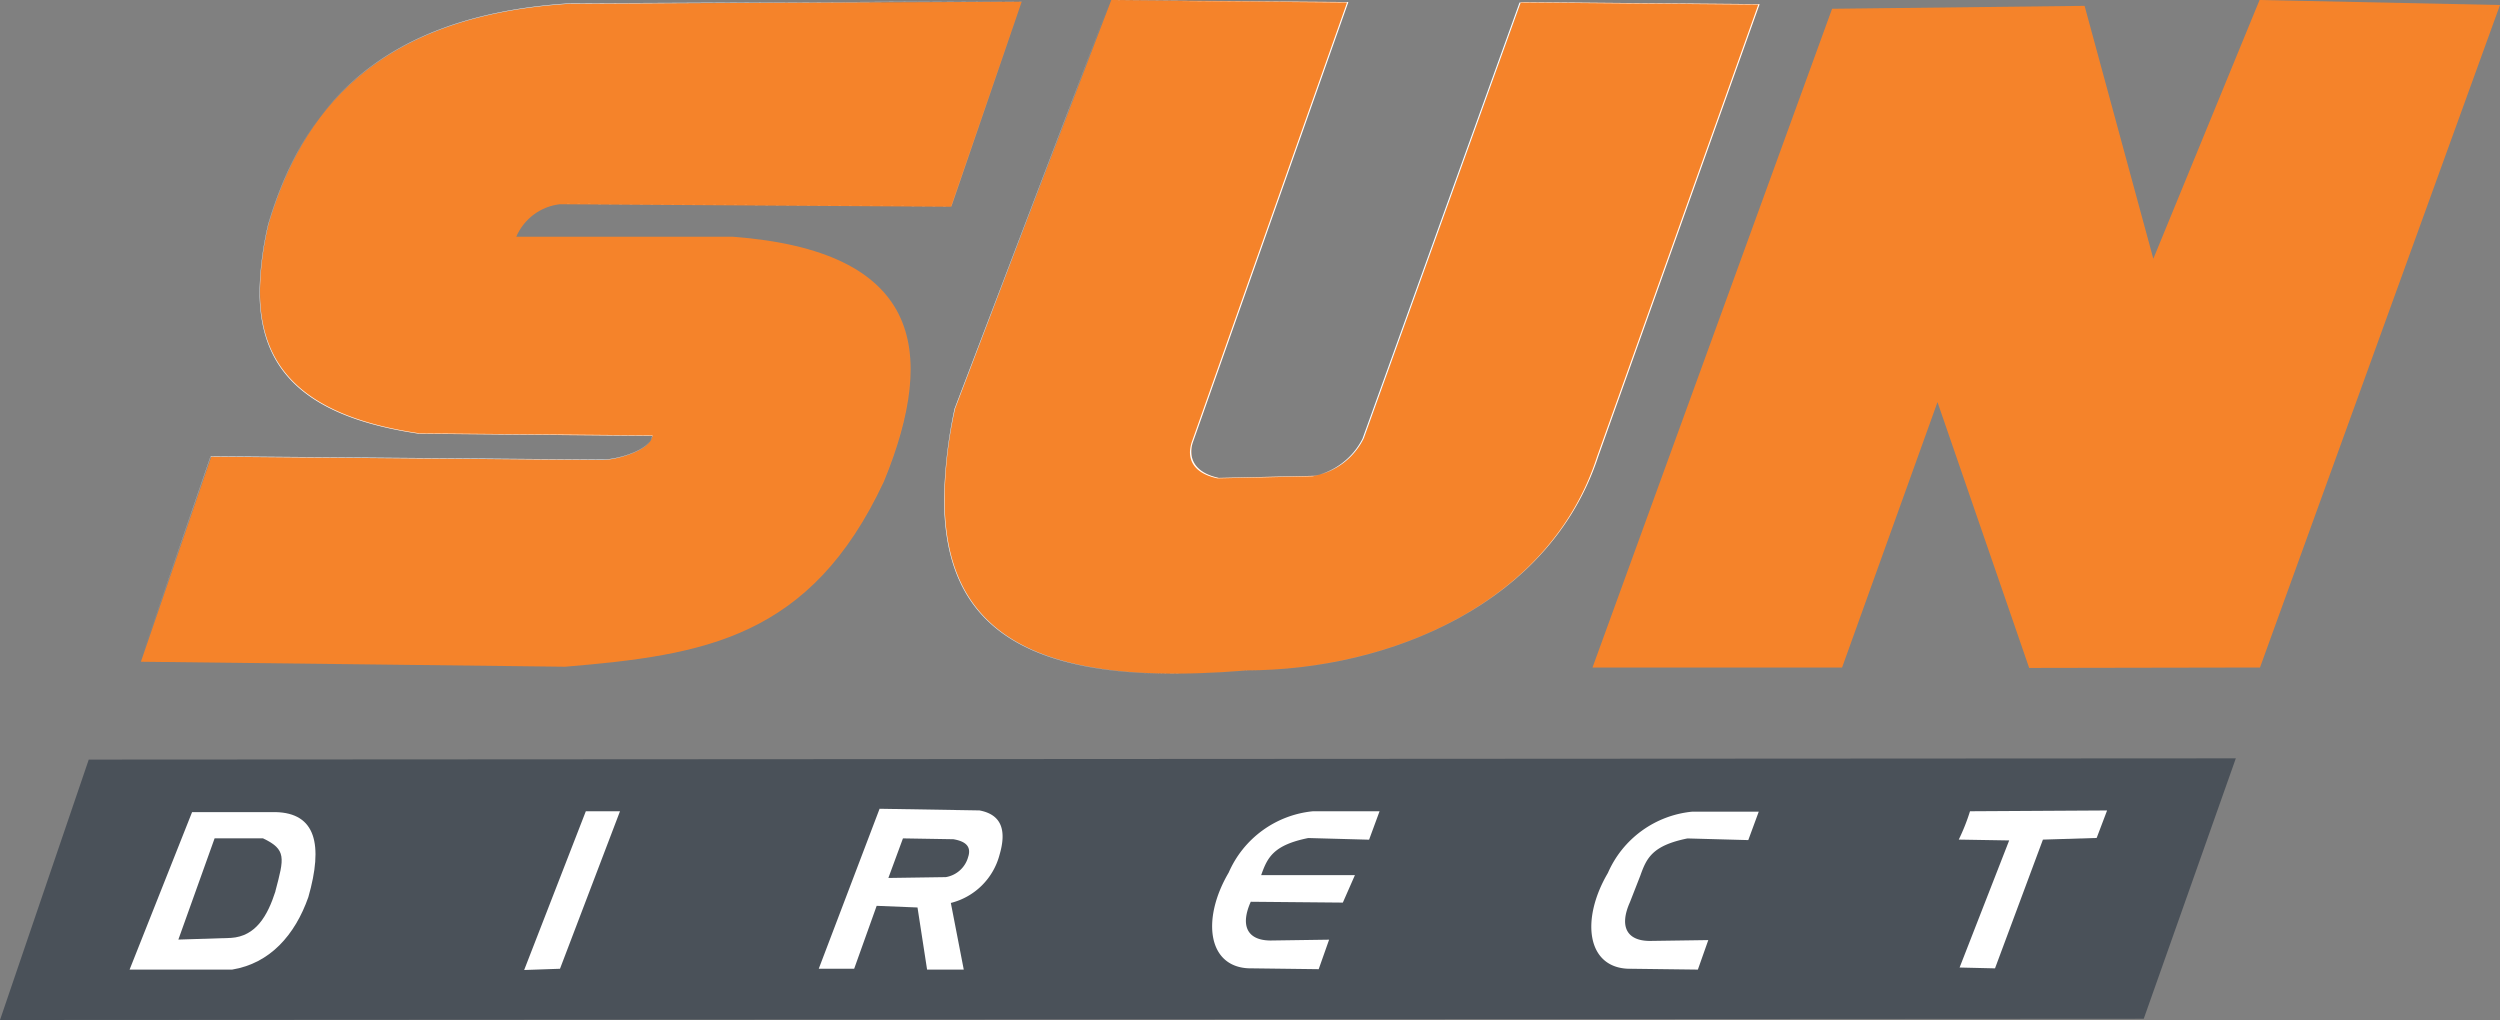 <svg xmlns="http://www.w3.org/2000/svg" xmlns:xlink="http://www.w3.org/1999/xlink" width="160.953" height="65.67" viewBox="0 0 160.953 65.67">
  <rect x="0" y="0" width="160.953" height="65.67" fill="#808080" stroke="none"/>
  <defs>
    <clipPath id="clip-path">
      <path id="Path_15950" data-name="Path 15950" d="M81.73,200.734C68,201.593,64.106,209.05,62.335,214.9c-1.61,7.082-.161,12.071,9.711,13.52l15,.134c-.134.966-2.361,1.556-3.219,1.556l-25.189-.215-4.533,13.2,27.308.322c8.96-.751,15.8-1.824,20.521-11.91,3.541-8.638,2.253-14.861-9.711-15.773H78.27a3.494,3.494,0,0,1,2.79-2.092l25.216.161,4.534-13.2h-.027Z" transform="translate(-54.1 -200.6)"/>
    </clipPath>
    <linearGradient id="linear-gradient" x1="-1.001" y1="2.341" x2="-0.947" y2="2.341" gradientUnits="objectBoundingBox">
      <stop offset="0" stop-color="#ee322e"/>
      <stop offset="0.331" stop-color="#f1512c"/>
      <stop offset="0.767" stop-color="#f4752b"/>
      <stop offset="1" stop-color="#f5832a"/>
    </linearGradient>
    <linearGradient id="linear-gradient-2" x1="-1.468" y1="3.25" x2="-1.412" y2="3.25" gradientUnits="objectBoundingBox">
      <stop offset="0"/>
      <stop offset="0.096" stop-color="#060606"/>
      <stop offset="0.22" stop-color="#161616"/>
      <stop offset="0.36" stop-color="#313131"/>
      <stop offset="0.512" stop-color="#565656"/>
      <stop offset="0.673" stop-color="#868686"/>
      <stop offset="0.839" stop-color="silver"/>
      <stop offset="1" stop-color="#fff"/>
    </linearGradient>
    <clipPath id="clip-path-2">
      <path id="Path_15953" data-name="Path 15953" d="M247.637,226.516c-2.629,12.527,2.066,18.241,18.724,16.846,9.308-.027,19.583-4.319,22.694-13.788l10.381-29.106-15.371-.134L273.953,228.42a4.471,4.471,0,0,1-3.192,2.414l-6.143.134c-1.556-.322-1.985-1.234-1.663-2.307l9.979-28.328L257.7,200.2Z" transform="translate(-246.954 -200.2)"/>
    </clipPath>
    <linearGradient id="linear-gradient-3" x1="-1.788" y1="2.434" x2="-1.736" y2="2.434" xlink:href="#linear-gradient"/>
    <linearGradient id="linear-gradient-4" x1="-2.584" y1="3.268" x2="-2.524" y2="3.268" xlink:href="#linear-gradient-2"/>
    <clipPath id="clip-path-3">
      <path id="Path_15956" data-name="Path 15956" d="M424.711,226.087l-6.143,17.088H402.5l15.425-42.411,16.256-.188,4.426,16.283,6.84-16.659,15.478.322-15.451,42.652-14.861.027Z" transform="translate(-402.5 -200.2)"/>
    </clipPath>
    <linearGradient id="linear-gradient-5" x1="-2.665" y1="3.728" x2="-2.612" y2="3.728" xlink:href="#linear-gradient"/>
    <linearGradient id="linear-gradient-6" x1="-3.033" y1="3.483" x2="-2.979" y2="3.483" xlink:href="#linear-gradient-2"/>
  </defs>
  <g id="op5" transform="translate(-20.3 -200.199)">
    <path id="Path_15948" data-name="Path 15948" d="M26.014,382.28l138.231-.08-5.928,16.766L20.3,399.046Z" transform="translate(0 -133.178)" fill="#4a5159"/>
    <g id="Group_9458" data-name="Group 9458" transform="translate(29.367 200.307)">
      <g id="Group_9457" data-name="Group 9457" transform="translate(0 0)" clip-path="url(#clip-path)">
        <path id="Path_15949" data-name="Path 15949" d="M107.636,240.718l1.18-44.289L50.98,194.9,49.8,239.189Z" transform="translate(-50.953 -196.429)" fill="url(#linear-gradient)"/>
      </g>
    </g>
    <g id="Group_9459" data-name="Group 9459" transform="translate(29.34 200.28)">
      <path id="Path_15951" data-name="Path 15951" d="M110.736,200.5h0l-29.106.161c-13.735.858-17.624,8.316-19.395,14.164a20.366,20.366,0,0,0-.563,4.373c0,4.748,2.575,8.021,10.274,9.147l15,.134c-.134.966-2.334,1.556-3.219,1.556H83.7l-25.189-.215L54,242.991l27.308.322c8.933-.751,15.773-1.824,20.521-11.91a19.783,19.783,0,0,0,1.744-7.243c0-4.748-3.165-7.913-11.428-8.53H78.2a3.5,3.5,0,0,1,2.736-2.092h.054l25.216.161,4.533-13.2h0L106.2,213.7l-25.216-.161h-.054A3.5,3.5,0,0,0,78.2,215.63H92.146c8.262.617,11.428,3.782,11.428,8.53a19.783,19.783,0,0,1-1.744,7.243c-4.748,10.086-11.589,11.159-20.521,11.91L54,242.991l4.533-13.2,25.189.215h.027c.885,0,3.058-.563,3.219-1.556l-15-.134c-7.672-1.127-10.274-4.4-10.274-9.147a20.366,20.366,0,0,1,.563-4.373c1.77-5.848,5.66-13.305,19.395-14.164l29.079-.134Z" transform="translate(-54 -200.5)" fill="url(#linear-gradient-2)"/>
    </g>
    <g id="Group_9461" data-name="Group 9461" transform="translate(81.101 200.2)">
      <g id="Group_9460" data-name="Group 9460" transform="translate(0 0)" clip-path="url(#clip-path-2)">
        <path id="Path_15952" data-name="Path 15952" d="M288.355,233.613,284.733,185.3,227.3,189.565l3.621,48.313Z" transform="translate(-232.572 -189.297)" fill="url(#linear-gradient-3)"/>
      </g>
    </g>
    <g id="Group_9462" data-name="Group 9462" transform="translate(81.086 200.227)">
      <path id="Path_15954" data-name="Path 15954" d="M257.6,200.3h0l15.237.134-10.006,28.328a2.483,2.483,0,0,0-.107.617c0,.778.51,1.422,1.77,1.69l6.143-.134a4.559,4.559,0,0,0,3.192-2.414l10.113-28.086h0l15.371.134-10.381,29.106c-3.031,9.443-13.305,13.735-22.641,13.761-1.636.134-3.139.215-4.56.215-10.516,0-14.834-3.782-14.834-11.24a30.064,30.064,0,0,1,.671-5.821L257.6,200.3h0L247.6,226.589a28.1,28.1,0,0,0-.671,5.821c0,7.457,4.346,11.24,14.834,11.24,1.395,0,2.924-.08,4.56-.215,9.308-.027,19.583-4.319,22.694-13.788L299.4,200.541l-15.371-.134-10.113,28.086a4.471,4.471,0,0,1-3.192,2.414l-6.143.134c-1.234-.268-1.77-.912-1.77-1.69a1.76,1.76,0,0,1,.107-.617l10.006-28.328L257.6,200.3Z" transform="translate(-246.9 -200.3)" fill="url(#linear-gradient-4)"/>
    </g>
    <g id="Group_9464" data-name="Group 9464" transform="translate(122.827 200.2)">
      <g id="Group_9463" data-name="Group 9463" clip-path="url(#clip-path-3)">
        <path id="Path_15955" data-name="Path 15955" d="M401.7,242.579l-.3-43.4,58.721-.376.268,43.377Z" transform="translate(-401.695 -199.176)" fill="url(#linear-gradient-5)"/>
      </g>
    </g>
    <g id="Group_9465" data-name="Group 9465" transform="translate(122.827 200.2)">
      <path id="Path_15957" data-name="Path 15957" d="M402.5,243.174h0l15.425-42.411,16.256-.188,4.426,16.283,6.84-16.659,15.478.322-15.451,42.652h0l-14.861.054-5.9-17.141-6.143,17.088h0l6.143-17.088,5.9,17.141h0l14.861-.054,15.451-42.652-15.478-.322-6.84,16.659-4.426-16.283-16.256.188Z" transform="translate(-402.5 -200.2)" fill="url(#linear-gradient-6)"/>
    </g>
    <path id="Path_15958" data-name="Path 15958" d="M150.07,394.9h2.2l-3.863,10.14-2.307.08Z" transform="translate(-92.054 -142.471)" fill="#fff"/>
    <g id="Group_9466" data-name="Group 9466" transform="translate(28.643 252.268)">
      <path id="Path_15959" data-name="Path 15959" d="M322,394.9h-4.292a6.619,6.619,0,0,0-5.419,3.943c-1.8,3.058-1.341,6.224,1.5,6.17l4.292.054.671-1.9-3.756.054c-1.5,0-1.985-.939-1.288-2.495l5.928.054.778-1.77h-6.036c.4-1.127.778-1.931,3.031-2.387l3.917.107Z" transform="translate(-241.525 -394.739)" fill="#fff"/>
      <path id="Path_15960" data-name="Path 15960" d="M413,395h-4.292a6.619,6.619,0,0,0-5.419,3.943c-1.8,3.058-1.341,6.224,1.5,6.17l4.292.054.671-1.9-3.756.054c-1.5,0-1.985-.939-1.288-2.495l.671-1.717c.4-1.127.778-1.931,3.031-2.387l3.917.107Z" transform="translate(-308.113 -394.812)" fill="#fff"/>
      <path id="Path_15961" data-name="Path 15961" d="M491.124,394.754a12.793,12.793,0,0,1-.724,1.824l3.246.054-3.192,8.182,2.28.054,3.085-8.289,3.46-.107.671-1.77Z" transform="translate(-372.636 -394.593)" fill="#fff"/>
      <path id="Path_15962" data-name="Path 15962" d="M227.155,394.407l-6.438-.107L216.8,404.6h2.28l1.449-4.051,2.629.107.617,4h2.361l-.832-4.292a4.331,4.331,0,0,0,3.139-3.112c.456-1.556.134-2.575-1.288-2.843m-.724,2.951a1.8,1.8,0,0,1-1.449,1.341l-3.7.054.939-2.548,3.246.054c.778.134,1.153.456.966,1.1" transform="translate(-172.431 -394.3)" fill="#fff"/>
      <path id="Path_15963" data-name="Path 15963" d="M60.789,395.1H55.424L51.4,405.24H58c2.441-.4,4.051-2.227,4.909-4.668.966-3.38.483-5.419-2.119-5.472m0,5.1c-.51,1.583-1.261,2.9-2.87,3l-3.38.107,2.334-6.519h3.112c1.529.724,1.368,1.261.8,3.407" transform="translate(-51.4 -394.885)" fill="#fff"/>
    </g>
  </g>
</svg>
